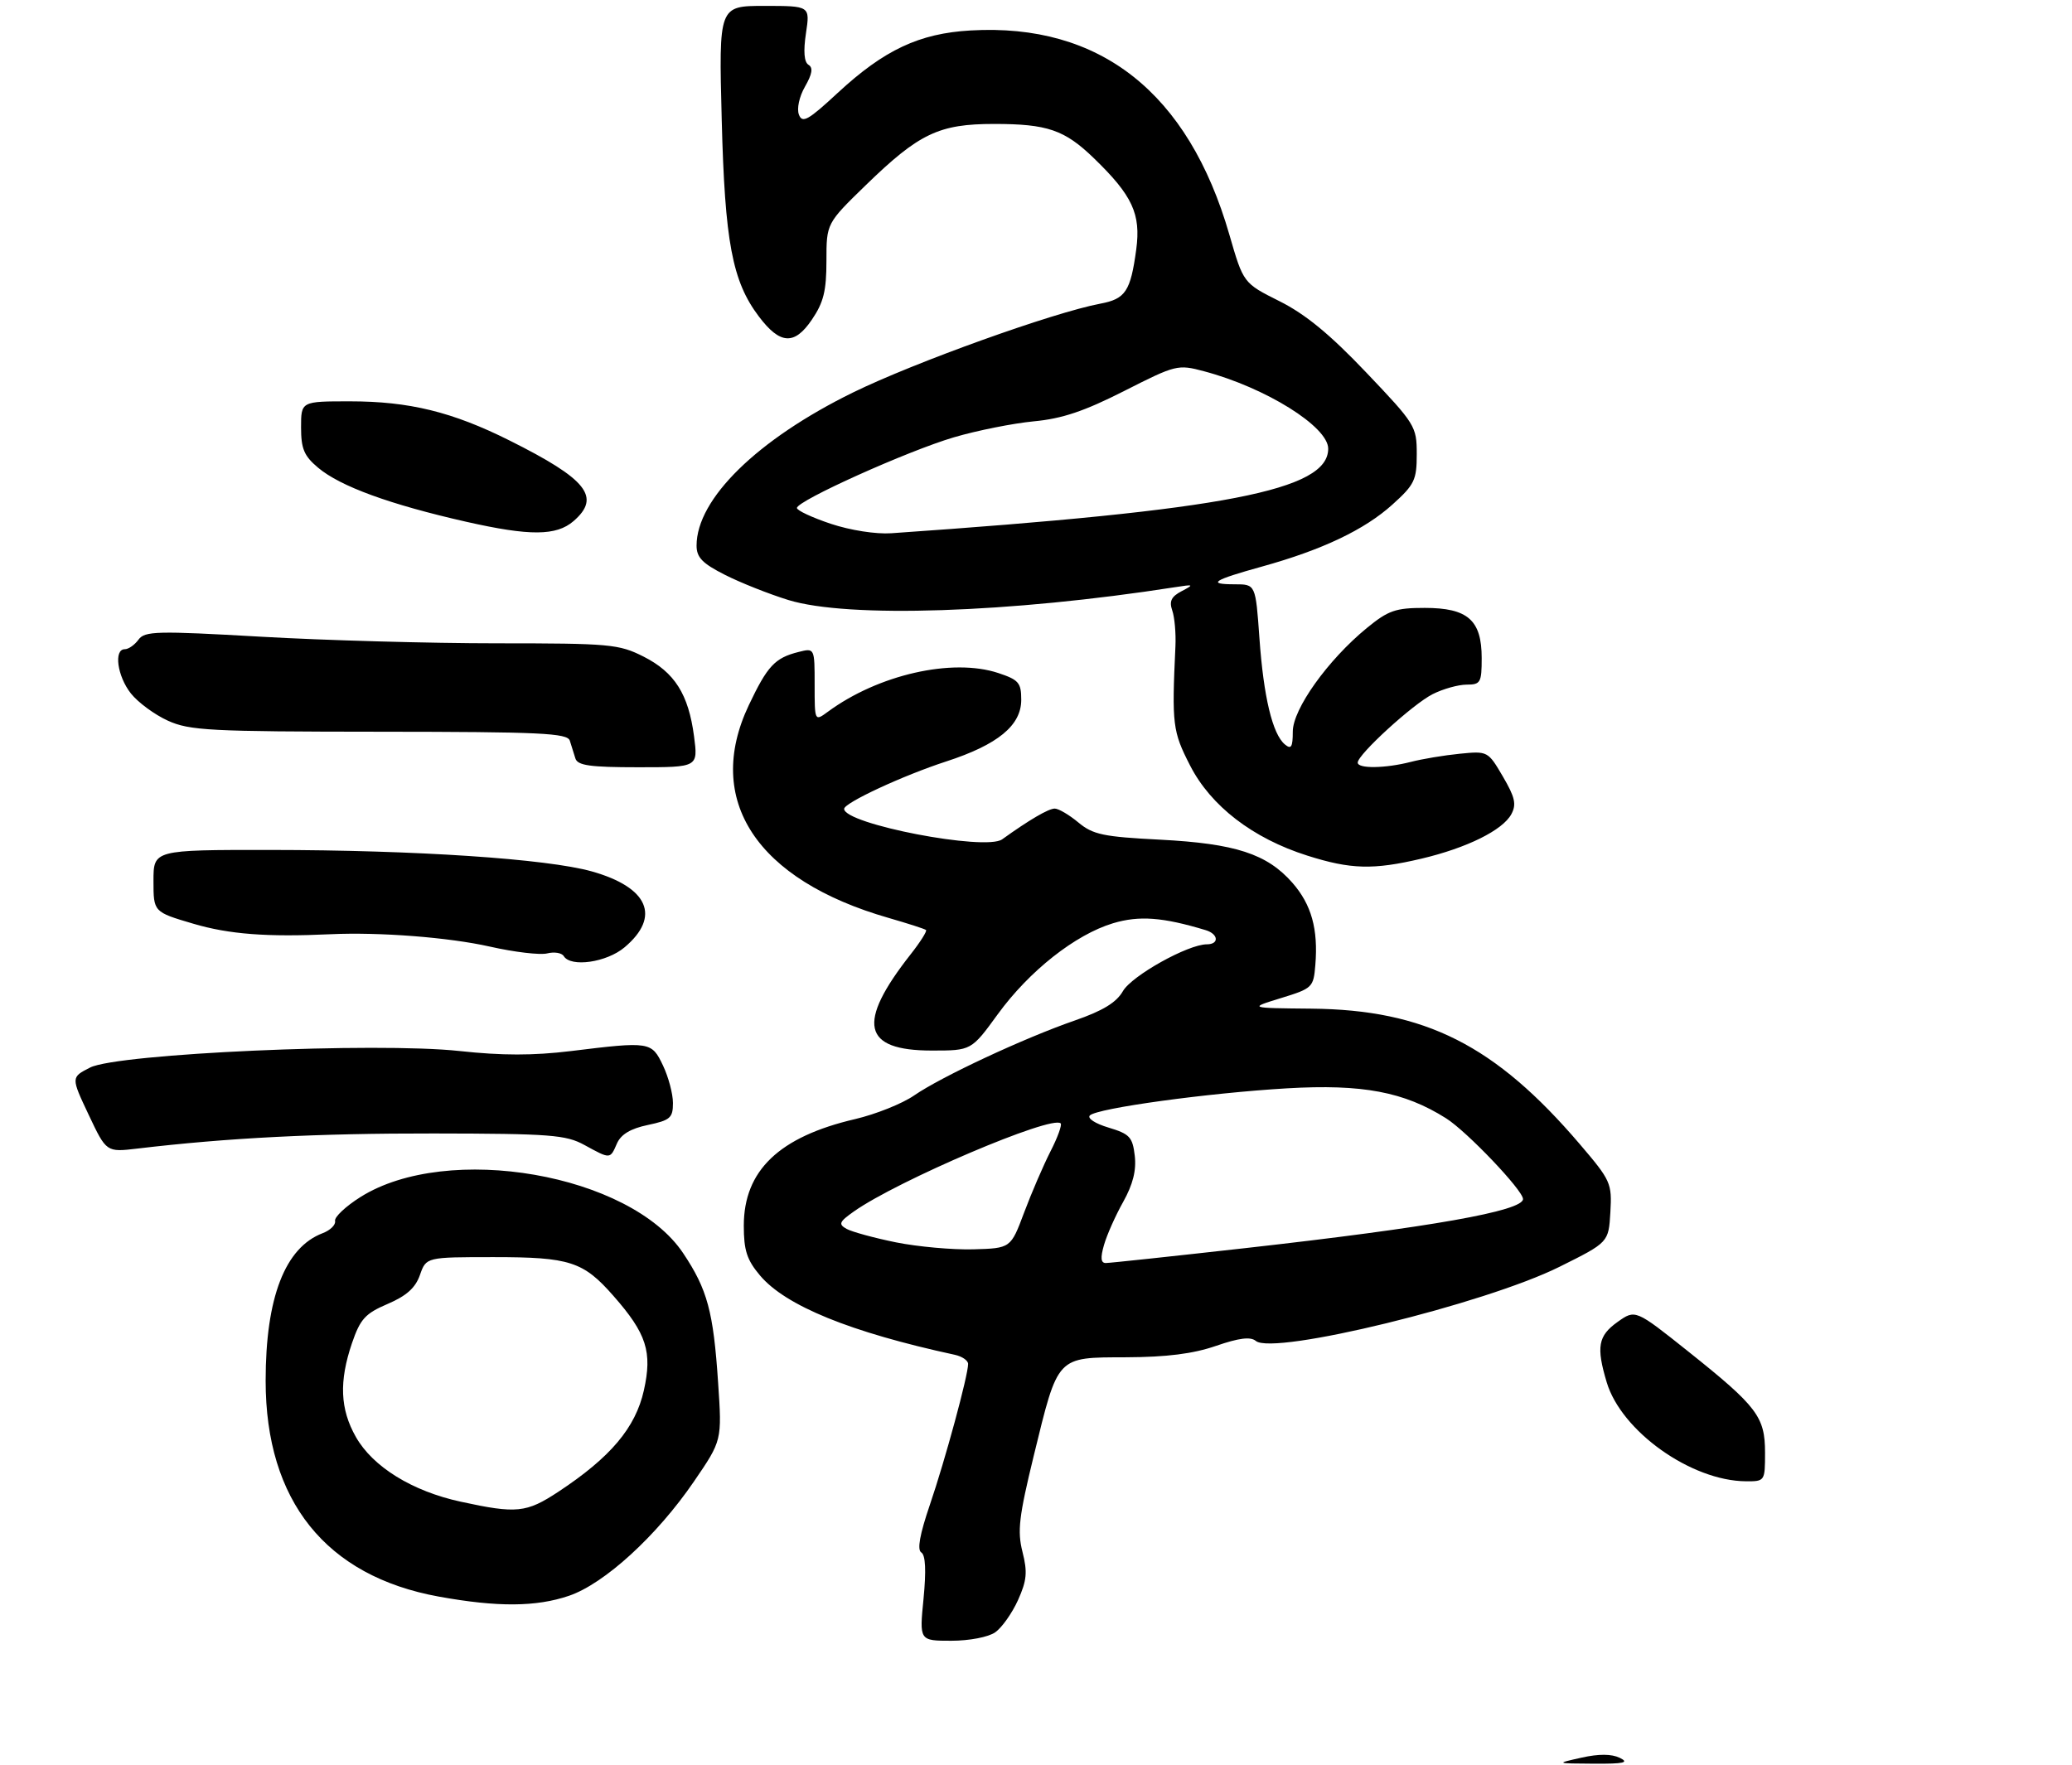 <?xml version="1.0" encoding="UTF-8" standalone="no"?>
<!DOCTYPE svg PUBLIC "-//W3C//DTD SVG 1.1//EN" "http://www.w3.org/Graphics/SVG/1.1/DTD/svg11.dtd" >
<svg xmlns="http://www.w3.org/2000/svg" xmlns:xlink="http://www.w3.org/1999/xlink" version="1.1" viewBox="0 0 351 299">
 <g >
 <path fill="currentColor"
d=" M 168.59 276.57 C 169.71 275.79 171.45 273.33 172.45 271.12 C 173.95 267.78 174.08 266.37 173.21 262.94 C 172.32 259.42 172.61 256.96 175.12 246.65 C 179.29 229.60 178.90 230.01 190.77 229.97 C 197.65 229.94 202.11 229.38 205.99 228.04 C 209.90 226.69 211.84 226.45 212.74 227.20 C 215.72 229.68 251.54 220.93 264.18 214.64 C 272.50 210.50 272.50 210.50 272.80 205.39 C 273.08 200.47 272.88 200.02 267.63 193.87 C 253.29 177.07 241.43 171.08 222.14 170.90 C 211.50 170.80 211.50 170.80 217.00 169.11 C 222.34 167.47 222.51 167.30 222.82 163.50 C 223.32 157.42 222.16 153.26 218.94 149.58 C 214.63 144.67 209.27 142.93 196.53 142.27 C 186.89 141.78 185.14 141.41 182.67 139.35 C 181.12 138.06 179.32 137.00 178.67 137.00 C 177.61 137.01 174.36 138.91 169.77 142.21 C 166.96 144.24 143.00 139.62 143.00 137.05 C 143.00 136.03 152.96 131.40 160.28 129.02 C 169.04 126.17 173.00 122.92 173.00 118.57 C 173.00 115.68 172.57 115.18 169.10 114.03 C 161.31 111.46 148.78 114.31 140.25 120.59 C 138.00 122.24 138.00 122.24 138.00 116.01 C 138.00 109.78 138.00 109.78 135.26 110.47 C 131.26 111.48 130.01 112.82 126.84 119.50 C 119.24 135.56 128.14 149.10 150.54 155.53 C 153.82 156.48 156.67 157.39 156.87 157.58 C 157.07 157.76 155.90 159.62 154.26 161.70 C 145.07 173.40 146.08 178.00 157.85 178.00 C 164.55 178.00 164.55 178.00 169.02 171.85 C 174.36 164.51 182.15 158.36 188.55 156.43 C 192.99 155.10 196.97 155.40 204.25 157.60 C 206.42 158.26 206.56 160.00 204.44 160.00 C 201.25 160.00 191.72 165.32 190.22 167.94 C 189.12 169.86 186.82 171.26 182.09 172.90 C 173.51 175.87 159.47 182.42 154.85 185.61 C 152.85 187.00 148.35 188.79 144.87 189.61 C 131.98 192.61 126.01 198.33 126.00 207.67 C 126.00 211.85 126.52 213.47 128.74 216.10 C 133.06 221.24 144.05 225.72 161.75 229.55 C 162.99 229.82 164.00 230.52 164.00 231.10 C 164.00 233.05 160.11 247.39 157.53 254.94 C 155.81 259.98 155.34 262.59 156.07 263.04 C 156.79 263.49 156.91 266.10 156.45 270.86 C 155.74 278.00 155.74 278.00 161.15 278.00 C 164.21 278.00 167.44 277.38 168.59 276.57 Z  M 96.39 270.38 C 102.40 268.33 111.27 260.22 117.56 251.01 C 122.31 244.07 122.31 244.07 121.65 234.28 C 120.85 222.23 119.84 218.48 115.72 212.32 C 106.75 198.90 75.81 193.52 61.06 202.82 C 58.55 204.40 56.62 206.22 56.76 206.87 C 56.90 207.52 55.96 208.45 54.67 208.94 C 48.28 211.36 45.00 219.86 45.00 233.94 C 45.00 254.32 55.21 267.05 74.34 270.52 C 84.26 272.32 90.82 272.28 96.39 270.38 Z  M 299.00 246.13 C 299.00 240.05 297.69 238.32 286.01 229.00 C 277.03 221.84 277.03 221.84 274.01 223.99 C 270.72 226.34 270.38 228.20 272.18 234.21 C 274.67 242.51 286.47 250.91 295.75 250.98 C 298.97 251.00 299.00 250.96 299.00 246.13 Z  M 104.51 193.75 C 105.19 192.20 106.82 191.22 109.75 190.61 C 113.54 189.81 114.00 189.41 114.00 186.89 C 114.00 185.34 113.24 182.48 112.31 180.53 C 110.38 176.48 110.12 176.44 96.68 178.09 C 90.34 178.86 85.04 178.86 77.86 178.08 C 63.75 176.55 19.91 178.51 15.26 180.88 C 12.02 182.53 12.02 182.53 15.02 188.88 C 18.02 195.23 18.02 195.23 23.26 194.61 C 38.57 192.79 53.74 192.02 73.50 192.05 C 93.26 192.08 95.86 192.28 99.00 194.00 C 103.43 196.42 103.34 196.43 104.51 193.75 Z  M 105.80 160.51 C 111.99 155.30 109.84 150.34 100.23 147.64 C 92.61 145.51 70.50 144.03 45.75 144.01 C 26.00 144.00 26.00 144.00 26.00 149.26 C 26.00 154.52 26.00 154.52 32.75 156.51 C 38.81 158.30 45.23 158.79 56.00 158.29 C 64.31 157.91 76.05 158.82 83.00 160.39 C 87.12 161.32 91.48 161.84 92.69 161.54 C 93.89 161.24 95.16 161.44 95.50 162.00 C 96.70 163.94 102.76 163.07 105.80 160.51 Z  M 240.78 145.49 C 248.50 143.67 254.57 140.66 256.03 137.94 C 256.92 136.28 256.64 135.07 254.59 131.57 C 252.07 127.27 252.02 127.24 247.28 127.71 C 244.65 127.97 240.93 128.59 239.00 129.09 C 234.68 130.20 230.00 130.27 230.00 129.21 C 230.00 127.84 239.37 119.28 242.70 117.61 C 244.46 116.72 247.05 116.00 248.45 116.00 C 250.81 116.00 251.00 115.66 251.00 111.50 C 251.00 105.07 248.65 103.00 241.35 103.00 C 236.41 103.00 235.19 103.42 231.54 106.41 C 224.94 111.82 219.00 120.14 219.00 123.96 C 219.00 126.59 218.73 127.02 217.66 126.13 C 215.57 124.40 214.05 118.07 213.35 108.13 C 212.70 99.00 212.70 99.00 209.18 99.00 C 204.39 99.00 205.46 98.30 213.80 95.99 C 224.00 93.16 231.15 89.76 235.88 85.49 C 239.63 82.11 240.00 81.33 240.00 76.94 C 240.00 72.24 239.77 71.86 231.42 63.09 C 225.29 56.64 221.11 53.21 216.74 51.03 C 210.63 47.97 210.63 47.97 208.26 39.77 C 201.31 15.69 186.36 3.89 164.42 5.16 C 155.72 5.66 149.79 8.45 141.92 15.73 C 136.91 20.38 135.91 20.94 135.34 19.43 C 134.95 18.42 135.39 16.38 136.37 14.67 C 137.59 12.54 137.77 11.47 136.96 10.98 C 136.22 10.52 136.07 8.71 136.53 5.64 C 137.23 1.00 137.23 1.00 129.50 1.00 C 121.76 1.00 121.76 1.00 122.26 20.25 C 122.79 40.98 124.04 47.65 128.55 53.62 C 132.14 58.38 134.57 58.53 137.52 54.18 C 139.52 51.25 140.00 49.29 140.00 44.19 C 140.00 37.85 140.00 37.85 146.70 31.34 C 155.70 22.60 159.06 21.00 168.40 21.00 C 177.44 21.00 180.34 22.00 185.31 26.81 C 191.84 33.13 193.29 36.25 192.48 42.27 C 191.52 49.36 190.66 50.65 186.40 51.45 C 178.44 52.95 154.91 61.40 144.50 66.50 C 128.30 74.45 118.00 84.53 118.00 92.44 C 118.00 94.45 118.98 95.46 122.79 97.39 C 125.43 98.73 130.27 100.65 133.54 101.66 C 143.61 104.77 171.11 103.85 199.06 99.49 C 202.24 98.99 202.32 99.04 200.18 100.16 C 198.42 101.08 198.04 101.86 198.58 103.43 C 198.98 104.57 199.22 107.30 199.12 109.50 C 198.50 122.80 198.64 123.92 201.60 129.70 C 205.11 136.57 212.23 142.05 221.46 144.97 C 228.83 147.31 232.63 147.41 240.78 145.49 Z  M 117.57 124.75 C 116.63 117.62 114.29 113.92 109.02 111.25 C 104.84 109.14 103.35 109.00 84.16 109.00 C 72.93 109.00 54.95 108.50 44.20 107.88 C 26.53 106.87 24.53 106.92 23.46 108.38 C 22.81 109.27 21.77 110.00 21.14 110.00 C 19.24 110.00 19.86 114.56 22.17 117.49 C 23.37 119.01 26.18 121.08 28.42 122.10 C 32.11 123.78 35.51 123.96 64.28 123.98 C 91.64 124.00 96.13 124.21 96.53 125.50 C 96.79 126.33 97.21 127.67 97.47 128.50 C 97.84 129.70 99.94 130.00 108.10 130.00 C 118.26 130.00 118.26 130.00 117.57 124.75 Z  M 97.15 88.30 C 101.87 84.22 99.47 81.20 86.25 74.60 C 76.62 69.79 69.32 68.00 59.29 68.00 C 51.00 68.00 51.00 68.00 51.00 72.41 C 51.00 76.04 51.51 77.25 53.88 79.24 C 57.64 82.41 66.03 85.47 79.00 88.41 C 89.75 90.84 94.24 90.81 97.15 88.30 Z  M 267.90 297.81 C 270.83 297.15 272.99 297.16 274.40 297.84 C 276.05 298.65 275.11 298.86 270.00 298.83 C 263.50 298.79 263.50 298.79 267.90 297.81 Z  M 187.02 210.94 C 187.50 209.26 188.96 205.97 190.27 203.64 C 191.92 200.68 192.52 198.30 192.23 195.82 C 191.86 192.65 191.37 192.13 187.78 191.05 C 185.53 190.38 184.14 189.47 184.63 188.99 C 185.89 187.76 204.61 185.19 218.03 184.40 C 230.80 183.66 237.86 184.99 244.97 189.48 C 248.50 191.71 258.00 201.68 258.00 203.16 C 258.00 205.18 242.34 207.95 211.00 211.47 C 198.62 212.86 187.97 214.00 187.32 214.00 C 186.48 214.00 186.39 213.12 187.02 210.94 Z  M 151.79 210.50 C 148.09 209.75 144.33 208.72 143.42 208.22 C 141.99 207.42 142.15 207.03 144.64 205.27 C 152.06 200.03 178.22 188.88 179.68 190.34 C 179.93 190.60 179.16 192.74 177.95 195.09 C 176.75 197.45 174.74 202.11 173.49 205.44 C 171.22 211.50 171.22 211.50 164.86 211.68 C 161.36 211.77 155.48 211.24 151.79 210.50 Z  M 78.05 254.44 C 69.83 252.66 63.15 248.53 60.28 243.46 C 57.61 238.75 57.42 234.07 59.62 227.59 C 61.03 223.48 61.86 222.56 65.67 220.93 C 68.87 219.56 70.38 218.20 71.14 216.02 C 72.20 213.00 72.20 213.00 83.65 213.00 C 96.52 213.00 98.81 213.74 103.92 219.57 C 109.54 225.96 110.53 229.05 109.07 235.59 C 107.65 241.92 103.43 246.92 94.58 252.76 C 89.16 256.33 87.52 256.50 78.05 254.44 Z  M 140.74 88.75 C 137.58 87.69 135.00 86.49 135.00 86.07 C 135.00 84.85 153.79 76.39 161.61 74.09 C 165.52 72.94 171.60 71.73 175.11 71.39 C 179.94 70.94 183.69 69.67 190.45 66.24 C 199.20 61.80 199.52 61.72 203.95 62.90 C 214.39 65.67 225.00 72.28 225.00 76.02 C 225.00 83.08 207.72 86.42 150.99 90.35 C 148.40 90.53 144.04 89.85 140.74 88.75 Z "/>
</g>
</svg>